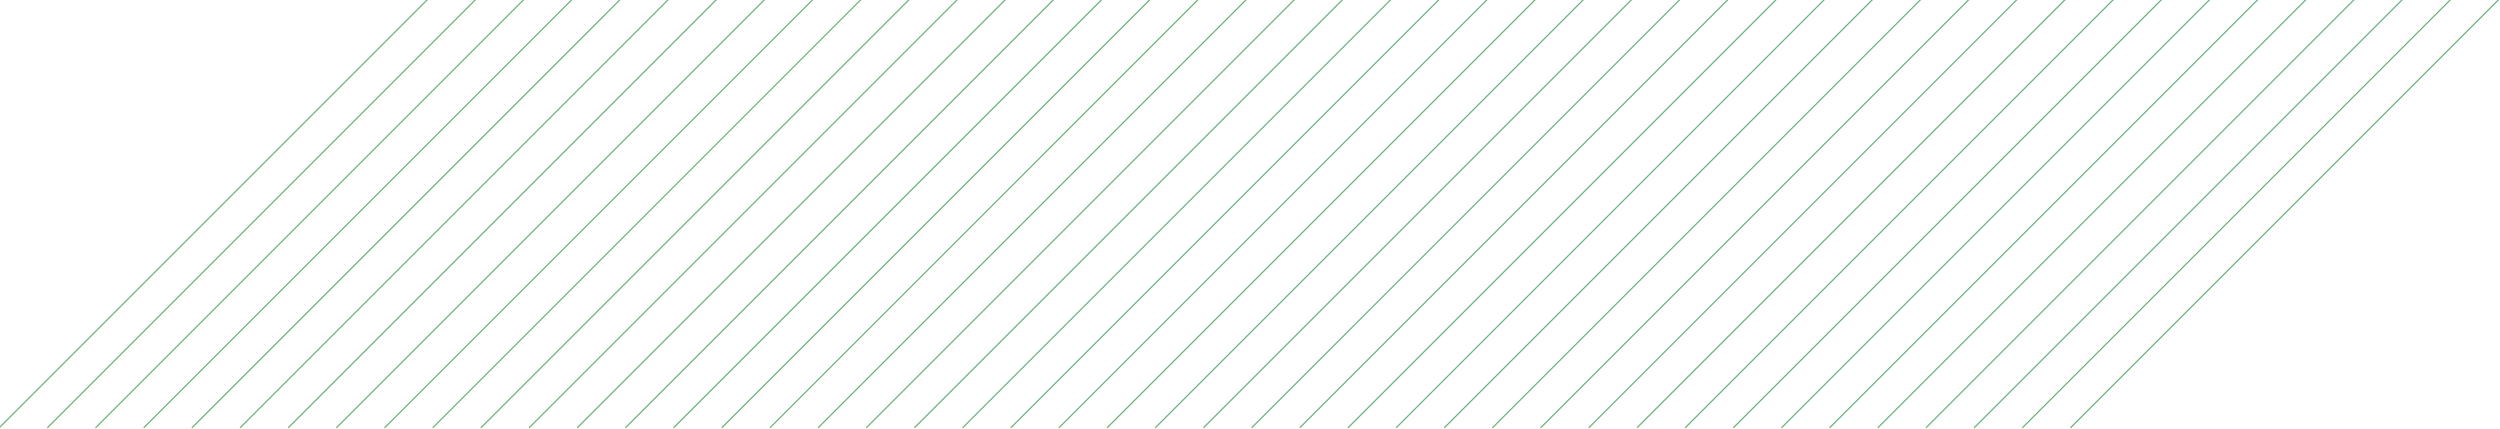 <svg width="2076" height="356" viewBox="0 0 2076 356" fill="none" xmlns="http://www.w3.org/2000/svg" xmlns:xlink="http://www.w3.org/1999/xlink">
<line x1="-0.707" y1="355.293" x2="355.293" y2="-0.707" stroke="#63B178" stroke-width="1" stroke-miterlimit="3.999"/>
<line x1="39.293" y1="355.293" x2="395.293" y2="-0.707" stroke="#63B178" stroke-width="1" stroke-miterlimit="3.999"/>
<line x1="79.293" y1="355.293" x2="435.293" y2="-0.707" stroke="#63B178" stroke-width="1" stroke-miterlimit="3.999"/>
<line x1="119.293" y1="355.293" x2="475.293" y2="-0.707" stroke="#63B178" stroke-width="1" stroke-miterlimit="3.999"/>
<line x1="159.293" y1="355.293" x2="515.293" y2="-0.707" stroke="#63B178" stroke-width="1" stroke-miterlimit="3.999"/>
<line x1="199.293" y1="355.293" x2="555.293" y2="-0.707" stroke="#63B178" stroke-width="1" stroke-miterlimit="3.999"/>
<line x1="239.293" y1="355.293" x2="595.293" y2="-0.707" stroke="#63B178" stroke-width="1" stroke-miterlimit="3.999"/>
<line x1="279.293" y1="355.293" x2="635.293" y2="-0.707" stroke="#63B178" stroke-width="1" stroke-miterlimit="3.999"/>
<line x1="319.293" y1="355.293" x2="675.293" y2="-0.707" stroke="#63B178" stroke-width="1" stroke-miterlimit="3.999"/>
<line x1="359.293" y1="355.293" x2="715.293" y2="-0.707" stroke="#63B178" stroke-width="1" stroke-miterlimit="3.999"/>
<line x1="399.293" y1="355.293" x2="755.293" y2="-0.707" stroke="#63B178" stroke-width="1" stroke-miterlimit="3.999"/>
<line x1="439.293" y1="355.293" x2="795.293" y2="-0.707" stroke="#63B178" stroke-width="1" stroke-miterlimit="3.999"/>
<line x1="479.293" y1="355.293" x2="835.293" y2="-0.707" stroke="#63B178" stroke-width="1" stroke-miterlimit="3.999"/>
<line x1="519.293" y1="355.293" x2="875.293" y2="-0.707" stroke="#63B178" stroke-width="1" stroke-miterlimit="3.999"/>
<line x1="559.293" y1="355.293" x2="915.293" y2="-0.707" stroke="#63B178" stroke-width="1" stroke-miterlimit="3.999"/>
<line x1="599.293" y1="355.293" x2="955.293" y2="-0.707" stroke="#63B178" stroke-width="1" stroke-miterlimit="3.999"/>
<line x1="639.293" y1="355.293" x2="995.293" y2="-0.707" stroke="#63B178" stroke-width="1" stroke-miterlimit="3.999"/>
<line x1="679.293" y1="355.293" x2="1035.293" y2="-0.707" stroke="#63B178" stroke-width="1" stroke-miterlimit="3.999"/>
<line x1="719.293" y1="355.293" x2="1075.293" y2="-0.707" stroke="#63B178" stroke-width="1" stroke-miterlimit="3.999"/>
<line x1="759.293" y1="355.293" x2="1115.293" y2="-0.707" stroke="#63B178" stroke-width="1" stroke-miterlimit="3.999"/>
<line x1="799.293" y1="355.293" x2="1155.293" y2="-0.707" stroke="#63B178" stroke-width="1" stroke-miterlimit="3.999"/>
<line x1="839.293" y1="355.293" x2="1195.293" y2="-0.707" stroke="#63B178" stroke-width="1" stroke-miterlimit="3.999"/>
<line x1="879.293" y1="355.293" x2="1235.293" y2="-0.707" stroke="#63B178" stroke-width="1" stroke-miterlimit="3.999"/>
<line x1="919.293" y1="355.293" x2="1275.293" y2="-0.707" stroke="#63B178" stroke-width="1" stroke-miterlimit="3.999"/>
<line x1="959.293" y1="355.293" x2="1315.293" y2="-0.707" stroke="#63B178" stroke-width="1" stroke-miterlimit="3.999"/>
<line x1="999.293" y1="355.293" x2="1355.293" y2="-0.707" stroke="#63B178" stroke-width="1" stroke-miterlimit="3.999"/>
<line x1="1039.293" y1="355.293" x2="1395.293" y2="-0.707" stroke="#63B178" stroke-width="1" stroke-miterlimit="3.999"/>
<line x1="1079.293" y1="355.293" x2="1435.293" y2="-0.707" stroke="#63B178" stroke-width="1" stroke-miterlimit="3.999"/>
<line x1="1119.293" y1="355.293" x2="1475.293" y2="-0.707" stroke="#63B178" stroke-width="1" stroke-miterlimit="3.999"/>
<line x1="1159.293" y1="355.293" x2="1515.293" y2="-0.707" stroke="#63B178" stroke-width="1" stroke-miterlimit="3.999"/>
<line x1="1199.293" y1="355.293" x2="1555.293" y2="-0.707" stroke="#63B178" stroke-width="1" stroke-miterlimit="3.999"/>
<line x1="1239.293" y1="355.293" x2="1595.293" y2="-0.707" stroke="#63B178" stroke-width="1" stroke-miterlimit="3.999"/>
<line x1="1279.293" y1="355.293" x2="1635.293" y2="-0.707" stroke="#63B178" stroke-width="1" stroke-miterlimit="3.999"/>
<line x1="1319.293" y1="355.293" x2="1675.293" y2="-0.707" stroke="#63B178" stroke-width="1" stroke-miterlimit="3.999"/>
<line x1="1359.293" y1="355.293" x2="1715.293" y2="-0.707" stroke="#63B178" stroke-width="1" stroke-miterlimit="3.999"/>
<line x1="1399.293" y1="355.293" x2="1755.293" y2="-0.707" stroke="#63B178" stroke-width="1" stroke-miterlimit="3.999"/>
<line x1="1439.293" y1="355.293" x2="1795.293" y2="-0.707" stroke="#63B178" stroke-width="1" stroke-miterlimit="3.999"/>
<line x1="1479.293" y1="355.293" x2="1835.293" y2="-0.707" stroke="#63B178" stroke-width="1" stroke-miterlimit="3.999"/>
<line x1="1519.293" y1="355.293" x2="1875.293" y2="-0.707" stroke="#63B178" stroke-width="1" stroke-miterlimit="3.999"/>
<line x1="1559.293" y1="355.293" x2="1915.293" y2="-0.707" stroke="#63B178" stroke-width="1" stroke-miterlimit="3.999"/>
<line x1="1599.293" y1="355.293" x2="1955.293" y2="-0.707" stroke="#63B178" stroke-width="1" stroke-miterlimit="3.999"/>
<line x1="1639.293" y1="355.293" x2="1995.293" y2="-0.707" stroke="#63B178" stroke-width="1" stroke-miterlimit="3.999"/>
<line x1="1679.293" y1="355.293" x2="2035.293" y2="-0.707" stroke="#63B178" stroke-width="1" stroke-miterlimit="3.999"/>
<line x1="1719.293" y1="355.293" x2="2075.293" y2="-0.707" stroke="#63B178" stroke-width="1" stroke-miterlimit="3.999"/>
</svg>
